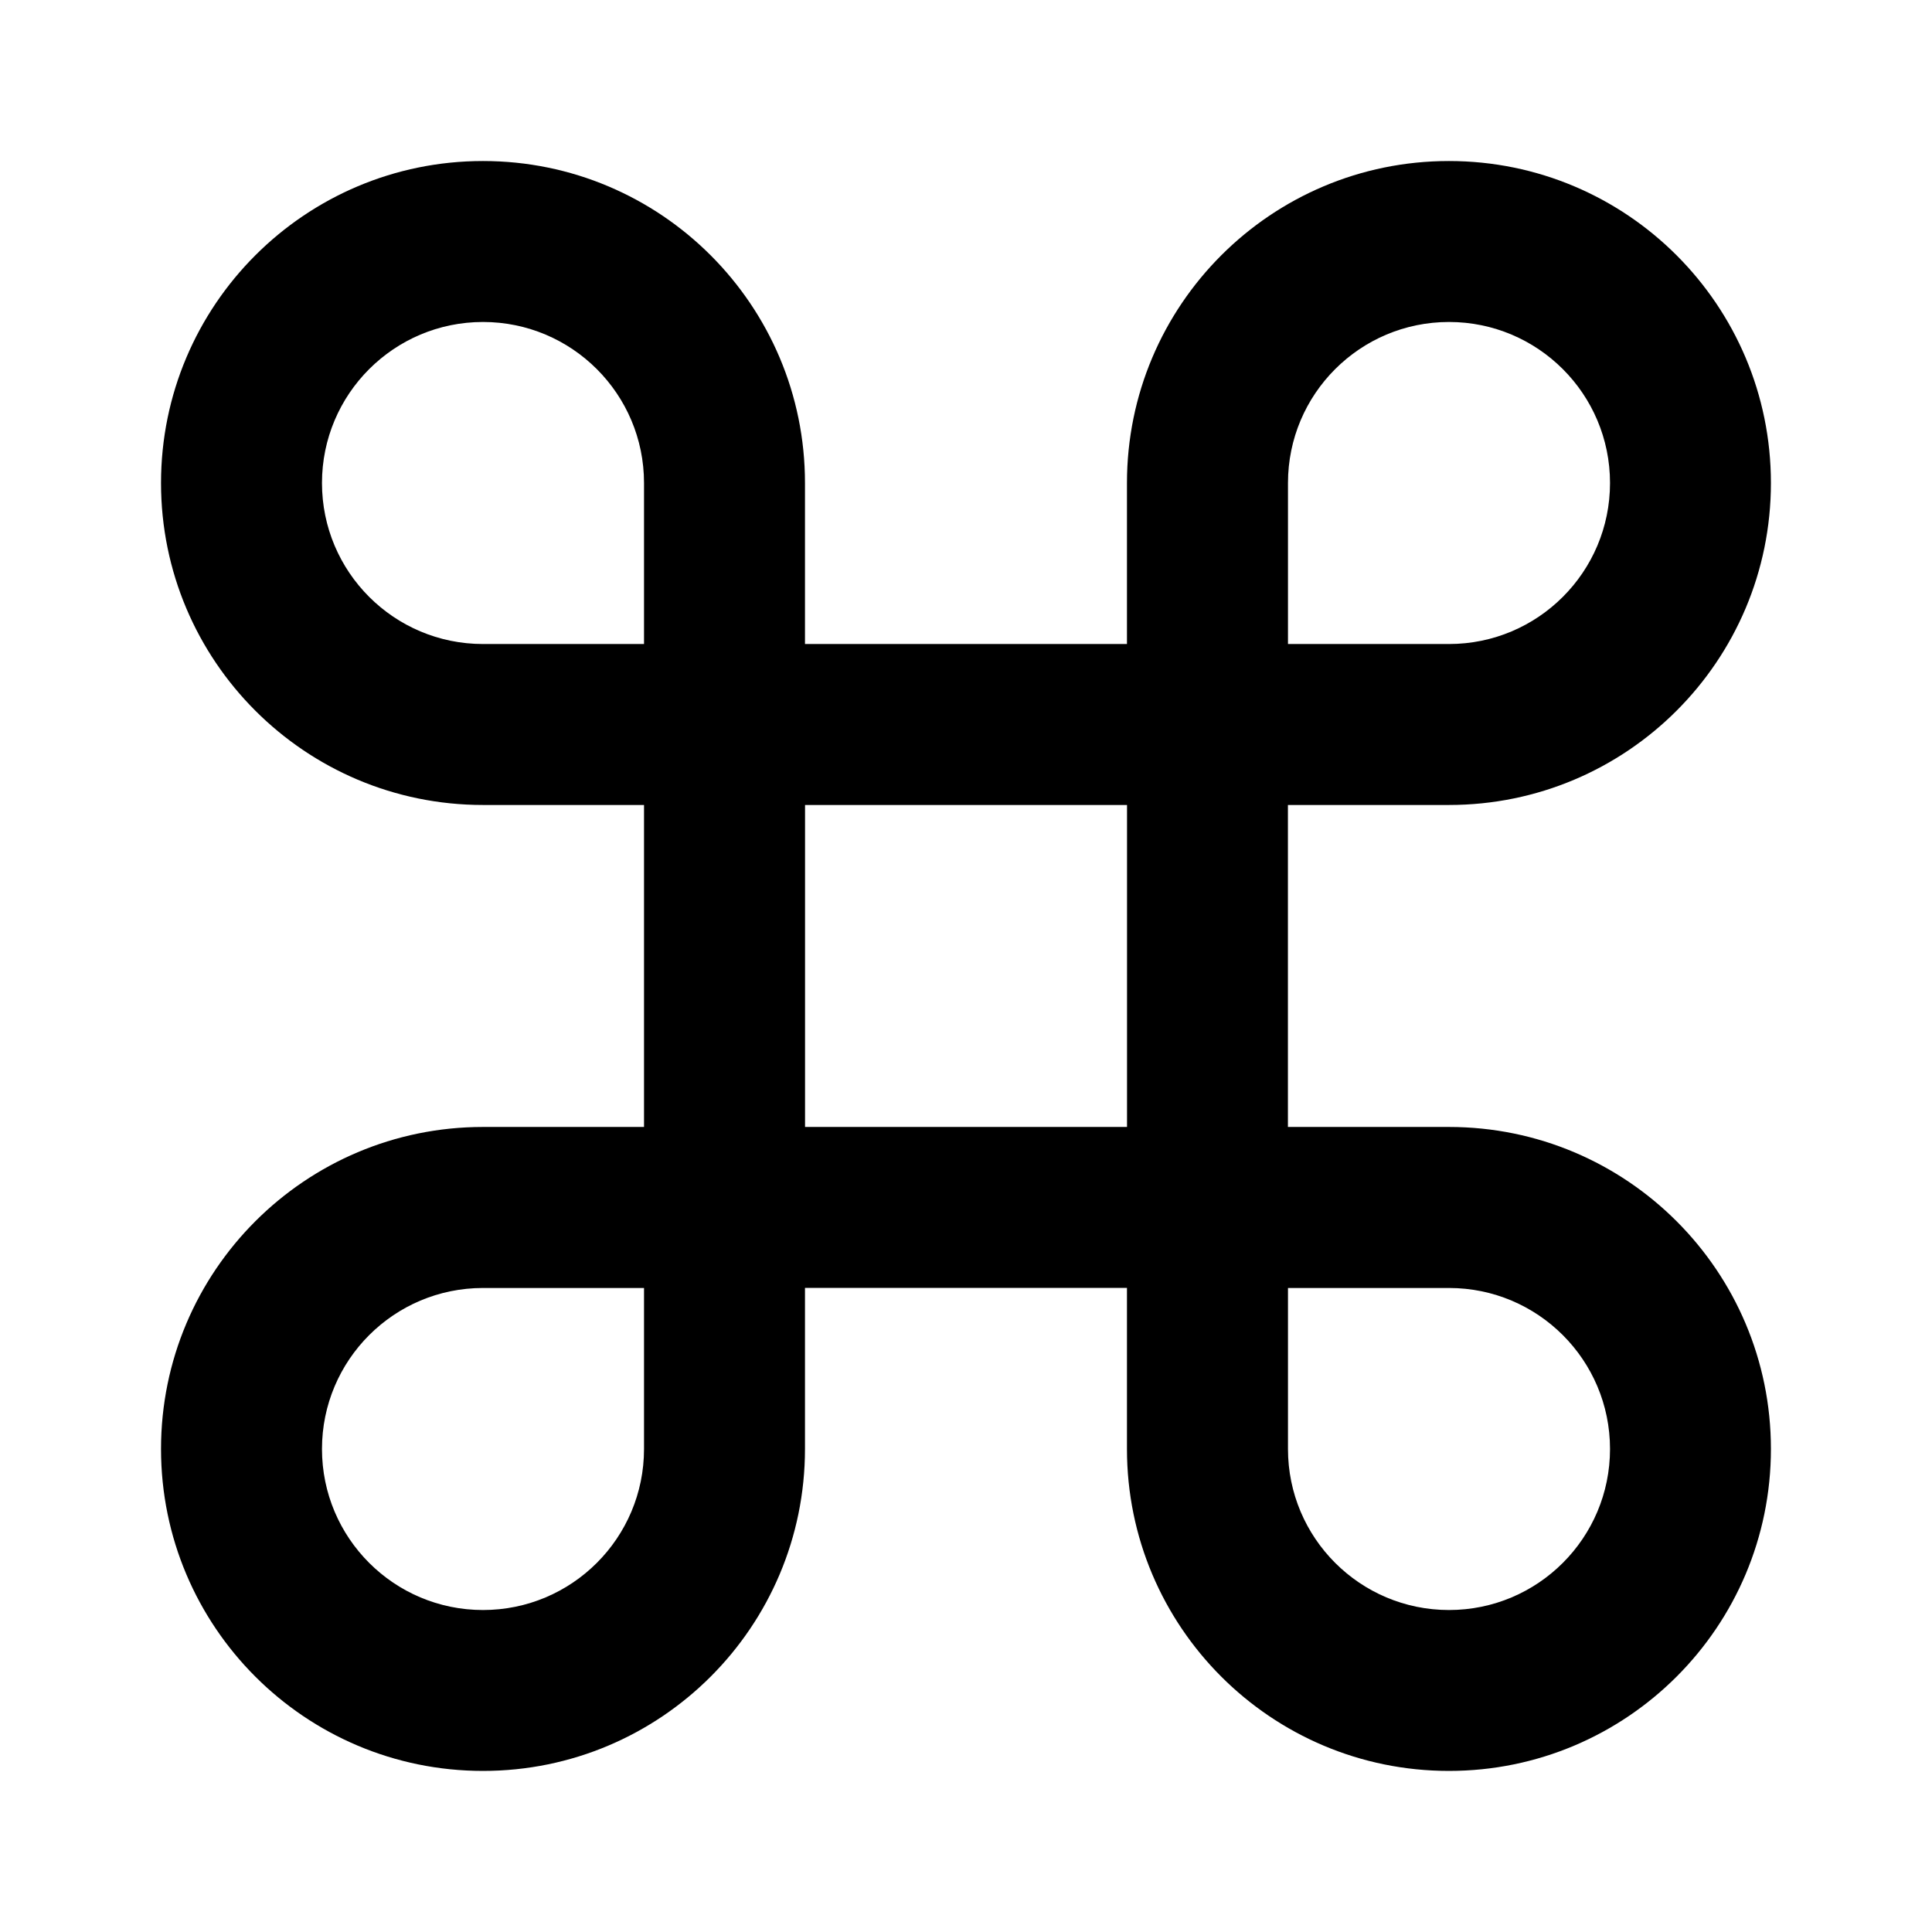 <!-- Generated by IcoMoon.io -->
<svg version="1.1" xmlns="http://www.w3.org/2000/svg" width="32" height="32" viewBox="0 0 32 32">
<title>apple-keyboard-command</title>
<path d="M8 2.667c2.946 0 5.333 2.388 5.333 5.333v0 2.667h5.333v-2.667c0-2.946 2.388-5.333 5.333-5.333v0c2.946 0 5.333 2.388 5.333 5.333v0c0 2.946-2.388 5.333-5.333 5.333v0h-2.667v5.333h2.667c2.946 0 5.333 2.388 5.333 5.333v0c0 2.946-2.388 5.333-5.333 5.333v0c-2.946 0-5.333-2.388-5.333-5.333v0-2.667h-5.333v2.667c0 2.946-2.388 5.333-5.333 5.333v0c-2.946 0-5.333-2.388-5.333-5.333v0c0-2.946 2.388-5.333 5.333-5.333h2.667v-5.333h-2.667c-2.946 0-5.333-2.388-5.333-5.333v0c0-2.946 2.388-5.333 5.333-5.333v0M21.333 24c0 1.473 1.194 2.667 2.667 2.667v0c1.473 0 2.667-1.194 2.667-2.667v0c0-1.473-1.194-2.667-2.667-2.667v0h-2.667v2.667M18.667 13.333h-5.333v5.333h5.333v-5.333M8 21.333c-1.473 0-2.667 1.194-2.667 2.667v0c0 1.473 1.194 2.667 2.667 2.667v0c1.473 0 2.667-1.194 2.667-2.667v0-2.667h-2.667M10.667 8c0-1.473-1.194-2.667-2.667-2.667v0c-1.473 0-2.667 1.194-2.667 2.667v0c0 1.473 1.194 2.667 2.667 2.667v0h2.667v-2.667M24 10.667c1.473 0 2.667-1.194 2.667-2.667v0c0-1.473-1.194-2.667-2.667-2.667v0c-1.473 0-2.667 1.194-2.667 2.667v0 2.667h2.667z"></path>
</svg>

